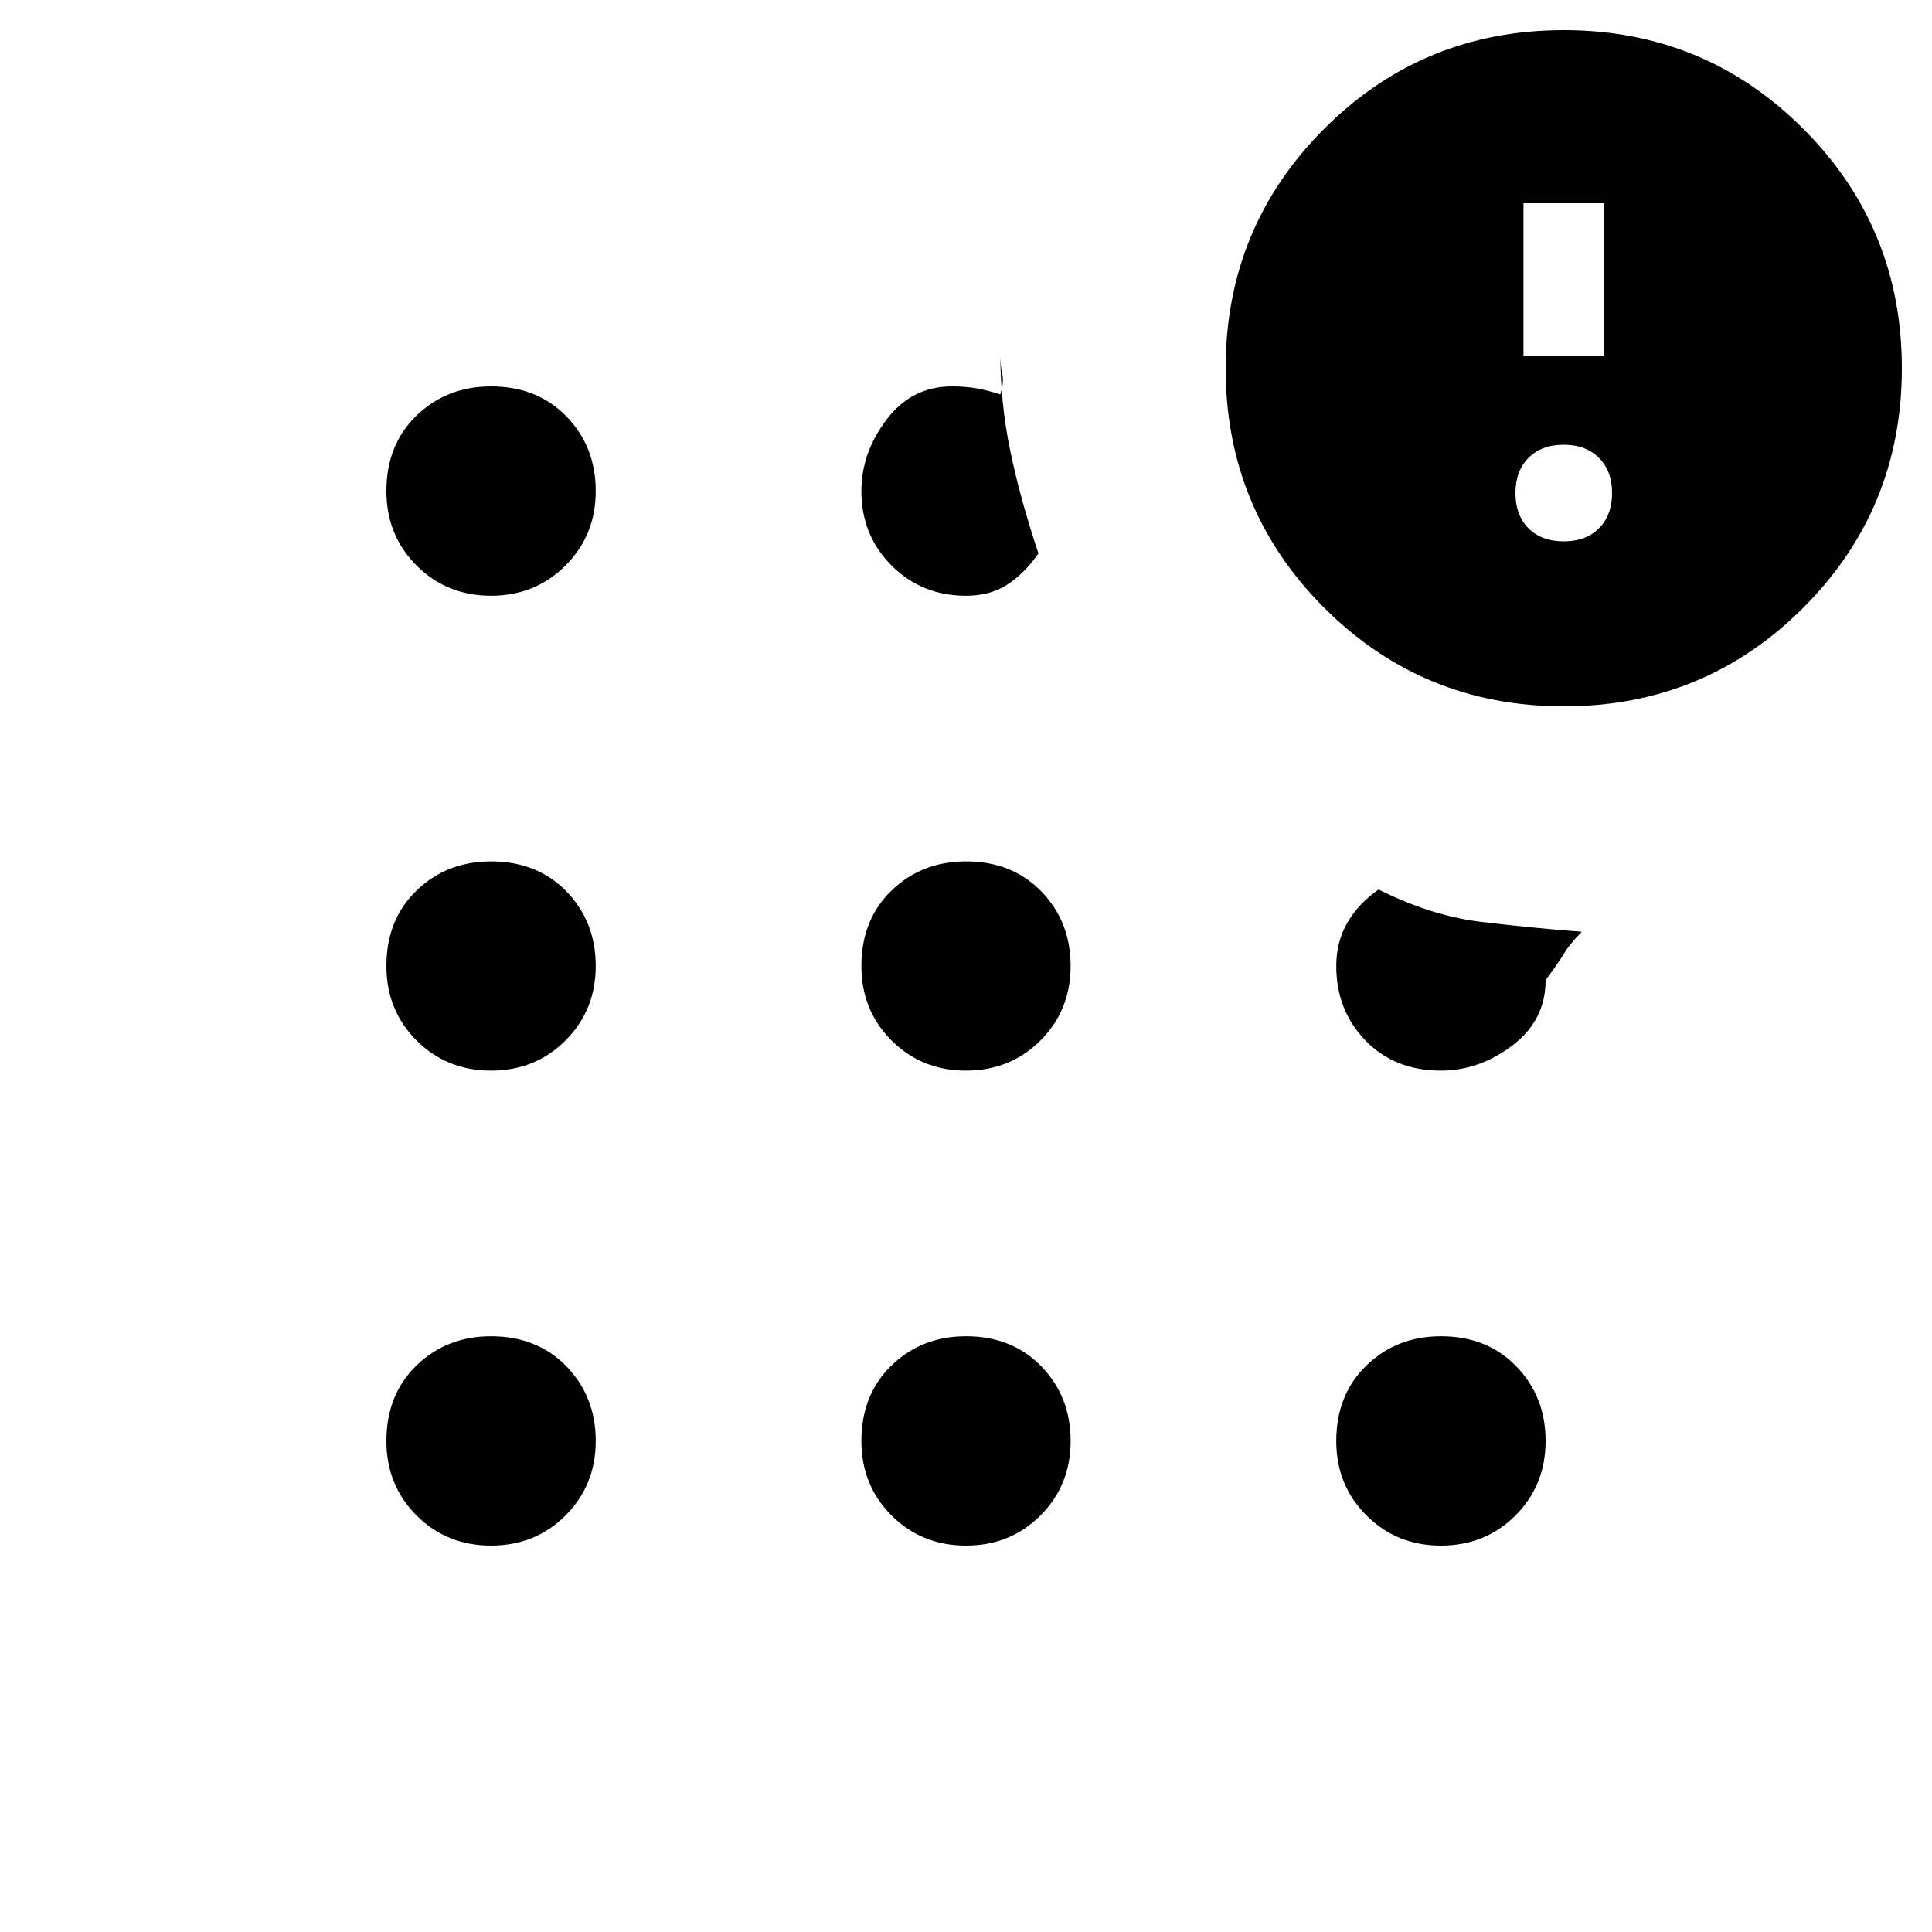 <svg xmlns="http://www.w3.org/2000/svg" height="20" width="20"><path d="M5.083 16q-.458 0-.771-.312Q4 15.375 4 14.917q0-.479.312-.782.313-.302.771-.302.479 0 .782.313.302.312.302.771 0 .458-.313.771-.312.312-.771.312Zm0-4.917q-.458 0-.771-.312Q4 10.458 4 10q0-.479.312-.781.313-.302.771-.302.479 0 .782.312.302.313.302.771t-.313.771q-.312.312-.771.312Zm0-4.916q-.458 0-.771-.313Q4 5.542 4 5.083q0-.479.312-.781Q4.625 4 5.083 4q.479 0 .782.312.302.313.302.771 0 .459-.313.771-.312.313-.771.313ZM10 16q-.458 0-.771-.312-.312-.313-.312-.771 0-.479.312-.782.313-.302.771-.302.479 0 .781.313.302.312.302.771 0 .458-.312.771Q10.458 16 10 16Zm0-4.917q-.458 0-.771-.312-.312-.313-.312-.771 0-.479.312-.781.313-.302.771-.302.479 0 .781.312.302.313.302.771t-.312.771q-.313.312-.771.312Zm0-4.916q-.458 0-.771-.313-.312-.312-.312-.771 0-.395.26-.739Q9.438 4 9.854 4q.146 0 .261.021.114.021.239.062.042-.125.021-.208-.021-.083-.021-.25 0 .542.104 1.042t.292 1.062q-.146.209-.323.323-.177.115-.427.115Zm6.188 1.145q-1.459 0-2.48-1.02-1.02-1.021-1.02-2.48 0-1.458 1.02-2.479Q14.729.312 16.188.312q1.458 0 2.479 1.021 1.021 1.021 1.021 2.479 0 1.459-1.021 2.48-1.021 1.02-2.479 1.02ZM14.917 16q-.459 0-.771-.312-.313-.313-.313-.771 0-.479.313-.782.312-.302.771-.302.479 0 .781.313.302.312.302.771 0 .458-.312.771-.313.312-.771.312Zm0-4.917q-.479 0-.782-.312-.302-.313-.302-.771 0-.25.115-.448.114-.198.323-.344.541.271 1.052.334.51.062 1.052.104-.125.125-.187.229-.063.104-.188.271 0 .416-.344.677-.344.26-.739.26Zm1.271-5.479q.229 0 .364-.135.136-.136.136-.365 0-.229-.136-.364-.135-.136-.364-.136-.23 0-.365.136-.135.135-.135.364 0 .229.135.365.135.135.365.135Zm-.417-1.916h.833V2.104h-.833Z"/></svg>